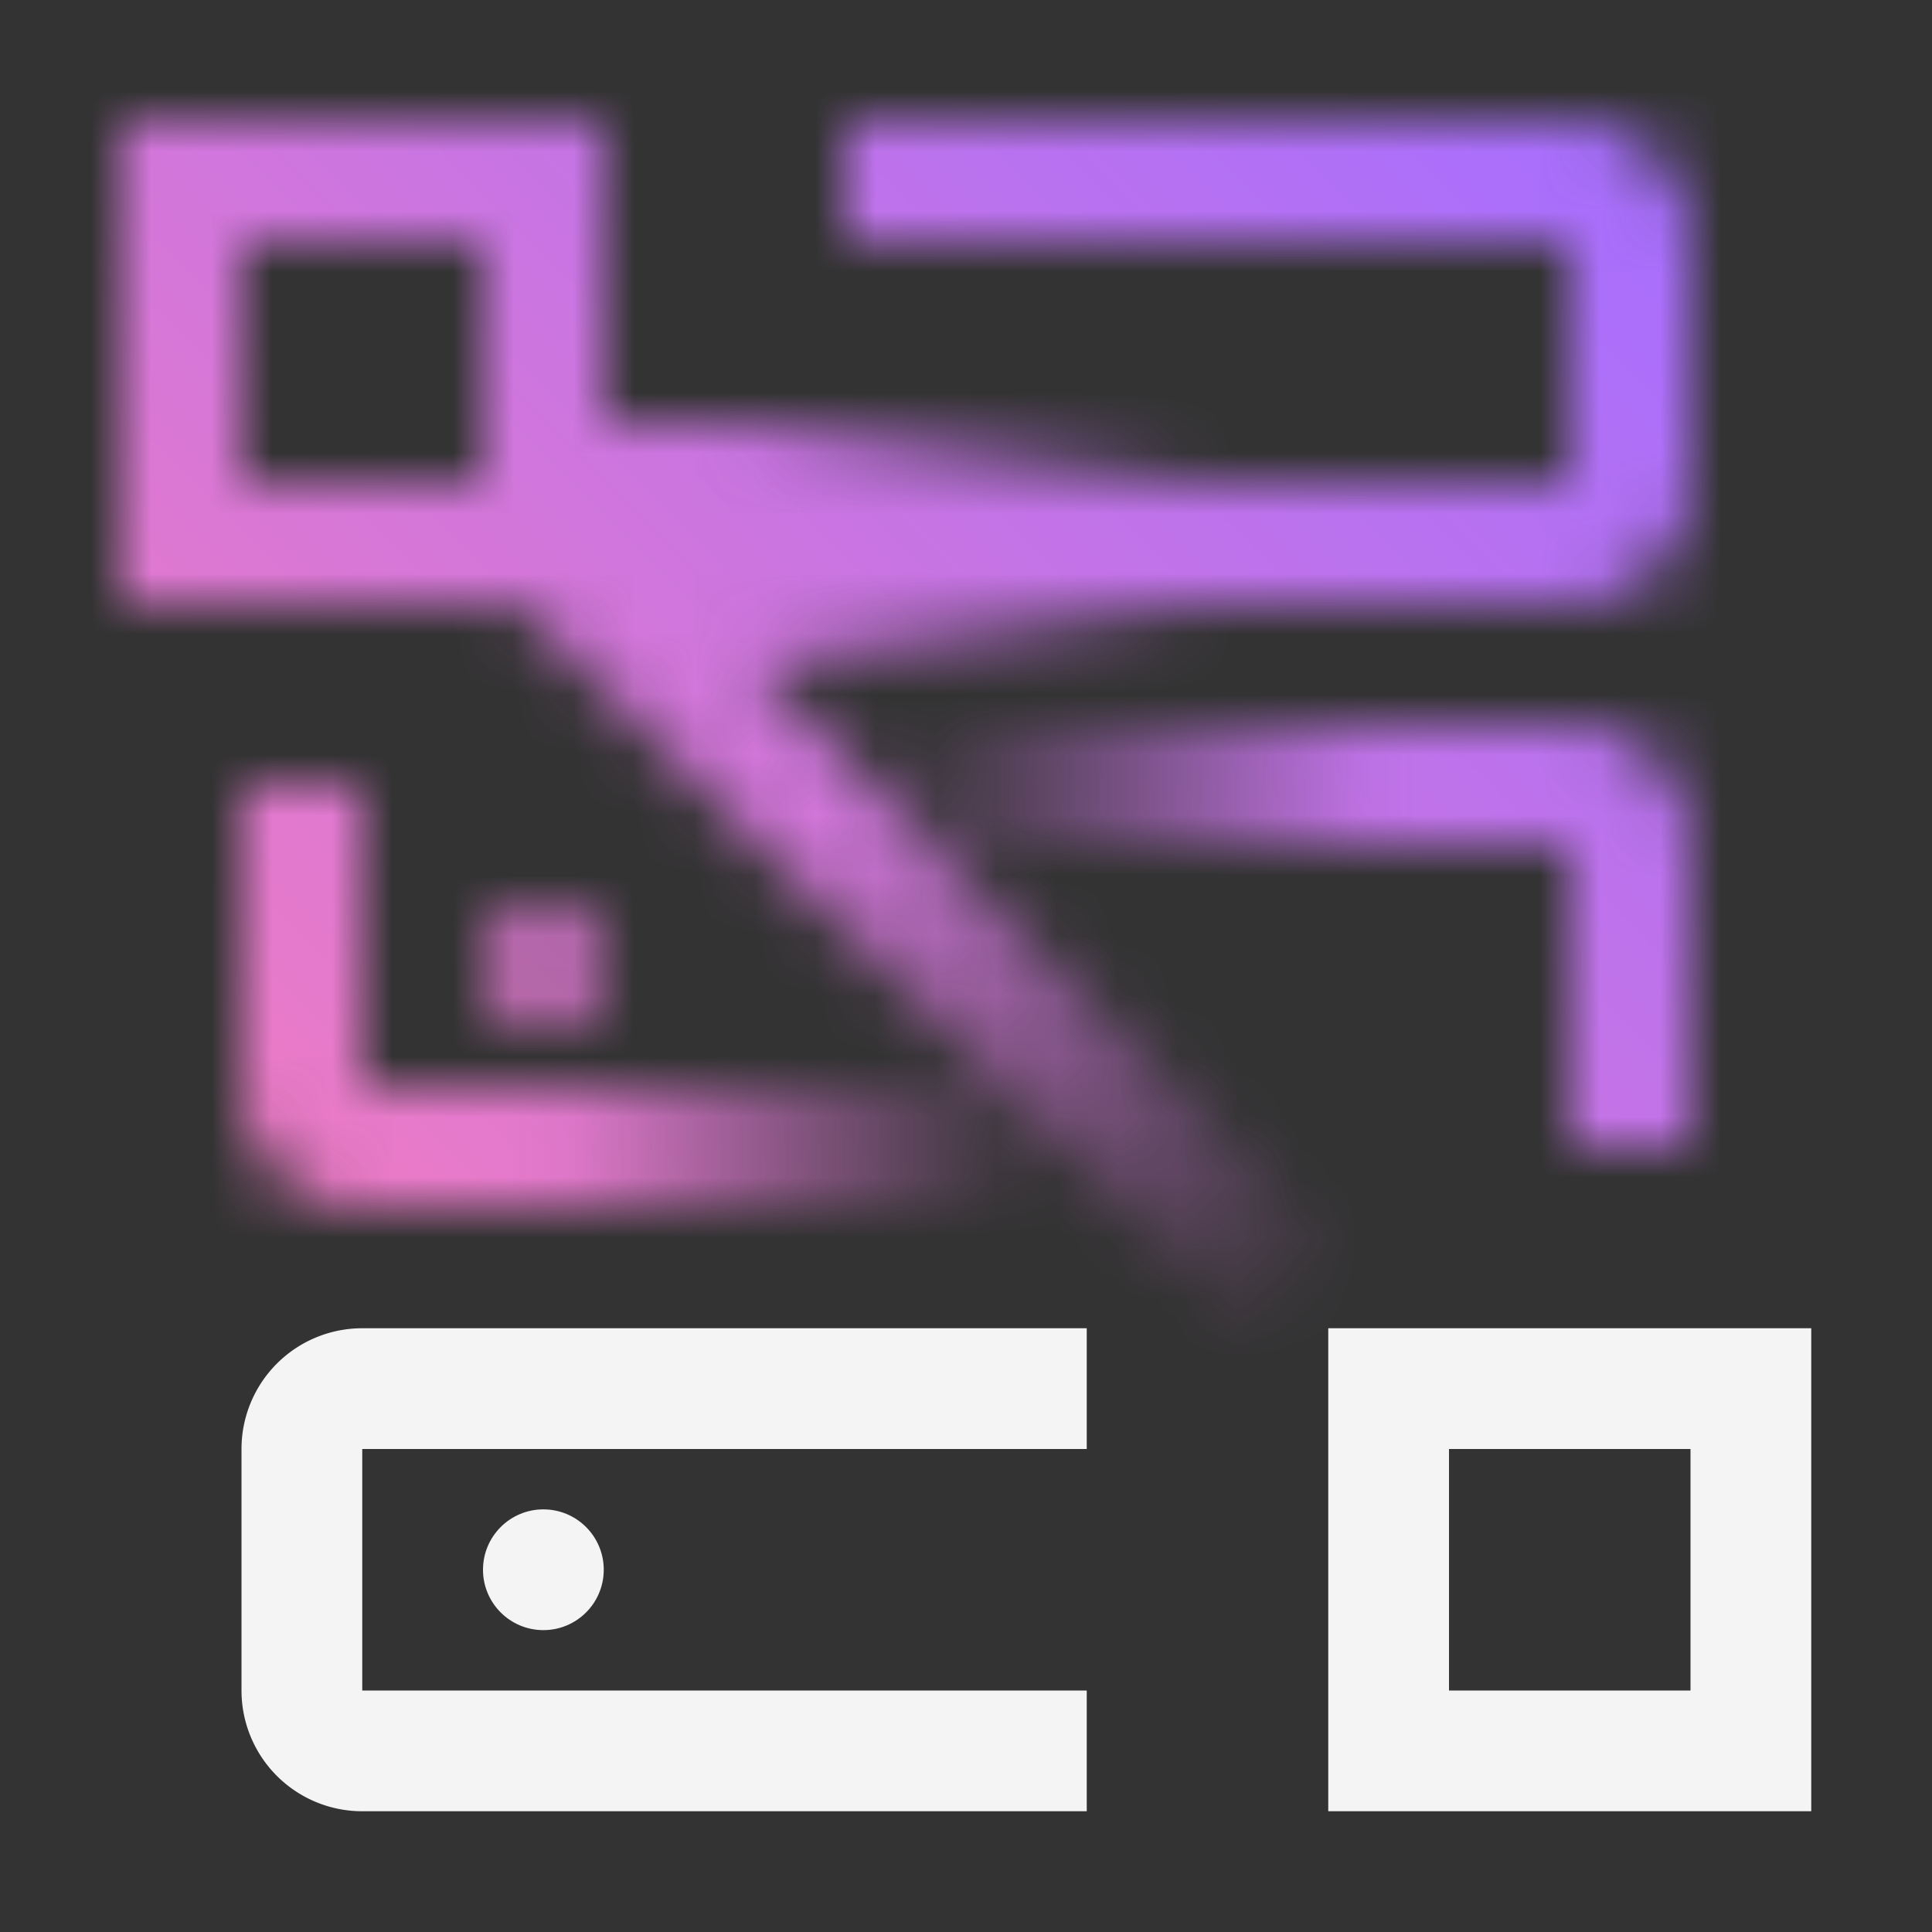 <svg id="CloudVPCBareMetal" xmlns="http://www.w3.org/2000/svg" viewBox="0 0 32 32"><rect x="0" y="0" width="32" height="32" fill="#333333" stroke="none"/><defs><linearGradient id="8htec878ma" x1="10" y1="9" x2="21" y2="9" gradientUnits="userSpaceOnUse"><stop offset=".2"></stop><stop offset=".9" stop-opacity="0"></stop></linearGradient><linearGradient id="5zy2qnswpb" x1="4" y1="16.5" x2="17" y2="16.5" gradientUnits="userSpaceOnUse"><stop offset=".4" stop-color="#fff"></stop><stop offset="1" stop-color="#fff" stop-opacity="0"></stop></linearGradient><linearGradient id="blxvrpogpc" x1="15" y1="15.5" x2="28" y2="15.5" gradientUnits="userSpaceOnUse"><stop offset="0" stop-color="#fff" stop-opacity="0"></stop><stop offset=".6" stop-color="#fff"></stop></linearGradient><linearGradient id="trbipo28hd" x1="2" y1="2" x2="23" y2="23" gradientUnits="userSpaceOnUse"><stop offset=".55" stop-color="#fff"></stop><stop offset=".94" stop-color="#fff" stop-opacity="0"></stop></linearGradient><linearGradient id="4gla817gvf" y1="32" x2="32" gradientUnits="userSpaceOnUse"><stop offset=".1" stop-color="#ff7eb6"></stop><stop offset=".9" stop-color="#a56eff"></stop></linearGradient><mask id="n94rw008ge" x="0" y="0" width="32" height="32" maskUnits="userSpaceOnUse"><path d="M26 10H11V8h15V4H14V2h12a2 2 0 0 1 2 2v4a2 2 0 0 1-2 2z" style="fill:#fff"></path><path style="fill:url(#8htec878ma)" d="M10 7h11v4H10z"></path><circle cx="9" cy="16" r="1" style="fill:#fff"></circle><path d="M17 20H6a2 2 0 0 1-2-2v-5h2v5h11z" style="fill:url(#5zy2qnswpb)"></path><path d="M28 19h-2v-5H15v-2h11a2 2 0 0 1 2 2z" style="fill:url(#blxvrpogpc)"></path><path d="M23.707 22.293 10 8.586V2H2v8h6.586l13.707 13.707zM8 8H4V4h4z" style="fill:url(#trbipo28hd)"></path></mask></defs><g style="mask:url(#n94rw008ge)"><path style="fill:url(#4gla817gvf)" d="M0 0h32v32H0z"></path></g><circle cx="9" cy="26" r="1" style="fill:#f4f4f4"></circle><path d="M18 30H6a2 2 0 0 1-2-2v-4a2 2 0 0 1 2-2h12v2H6v4h12zM30 30h-8v-8h8zm-6-2h4v-4h-4z" style="fill:#f4f4f4"></path></svg>